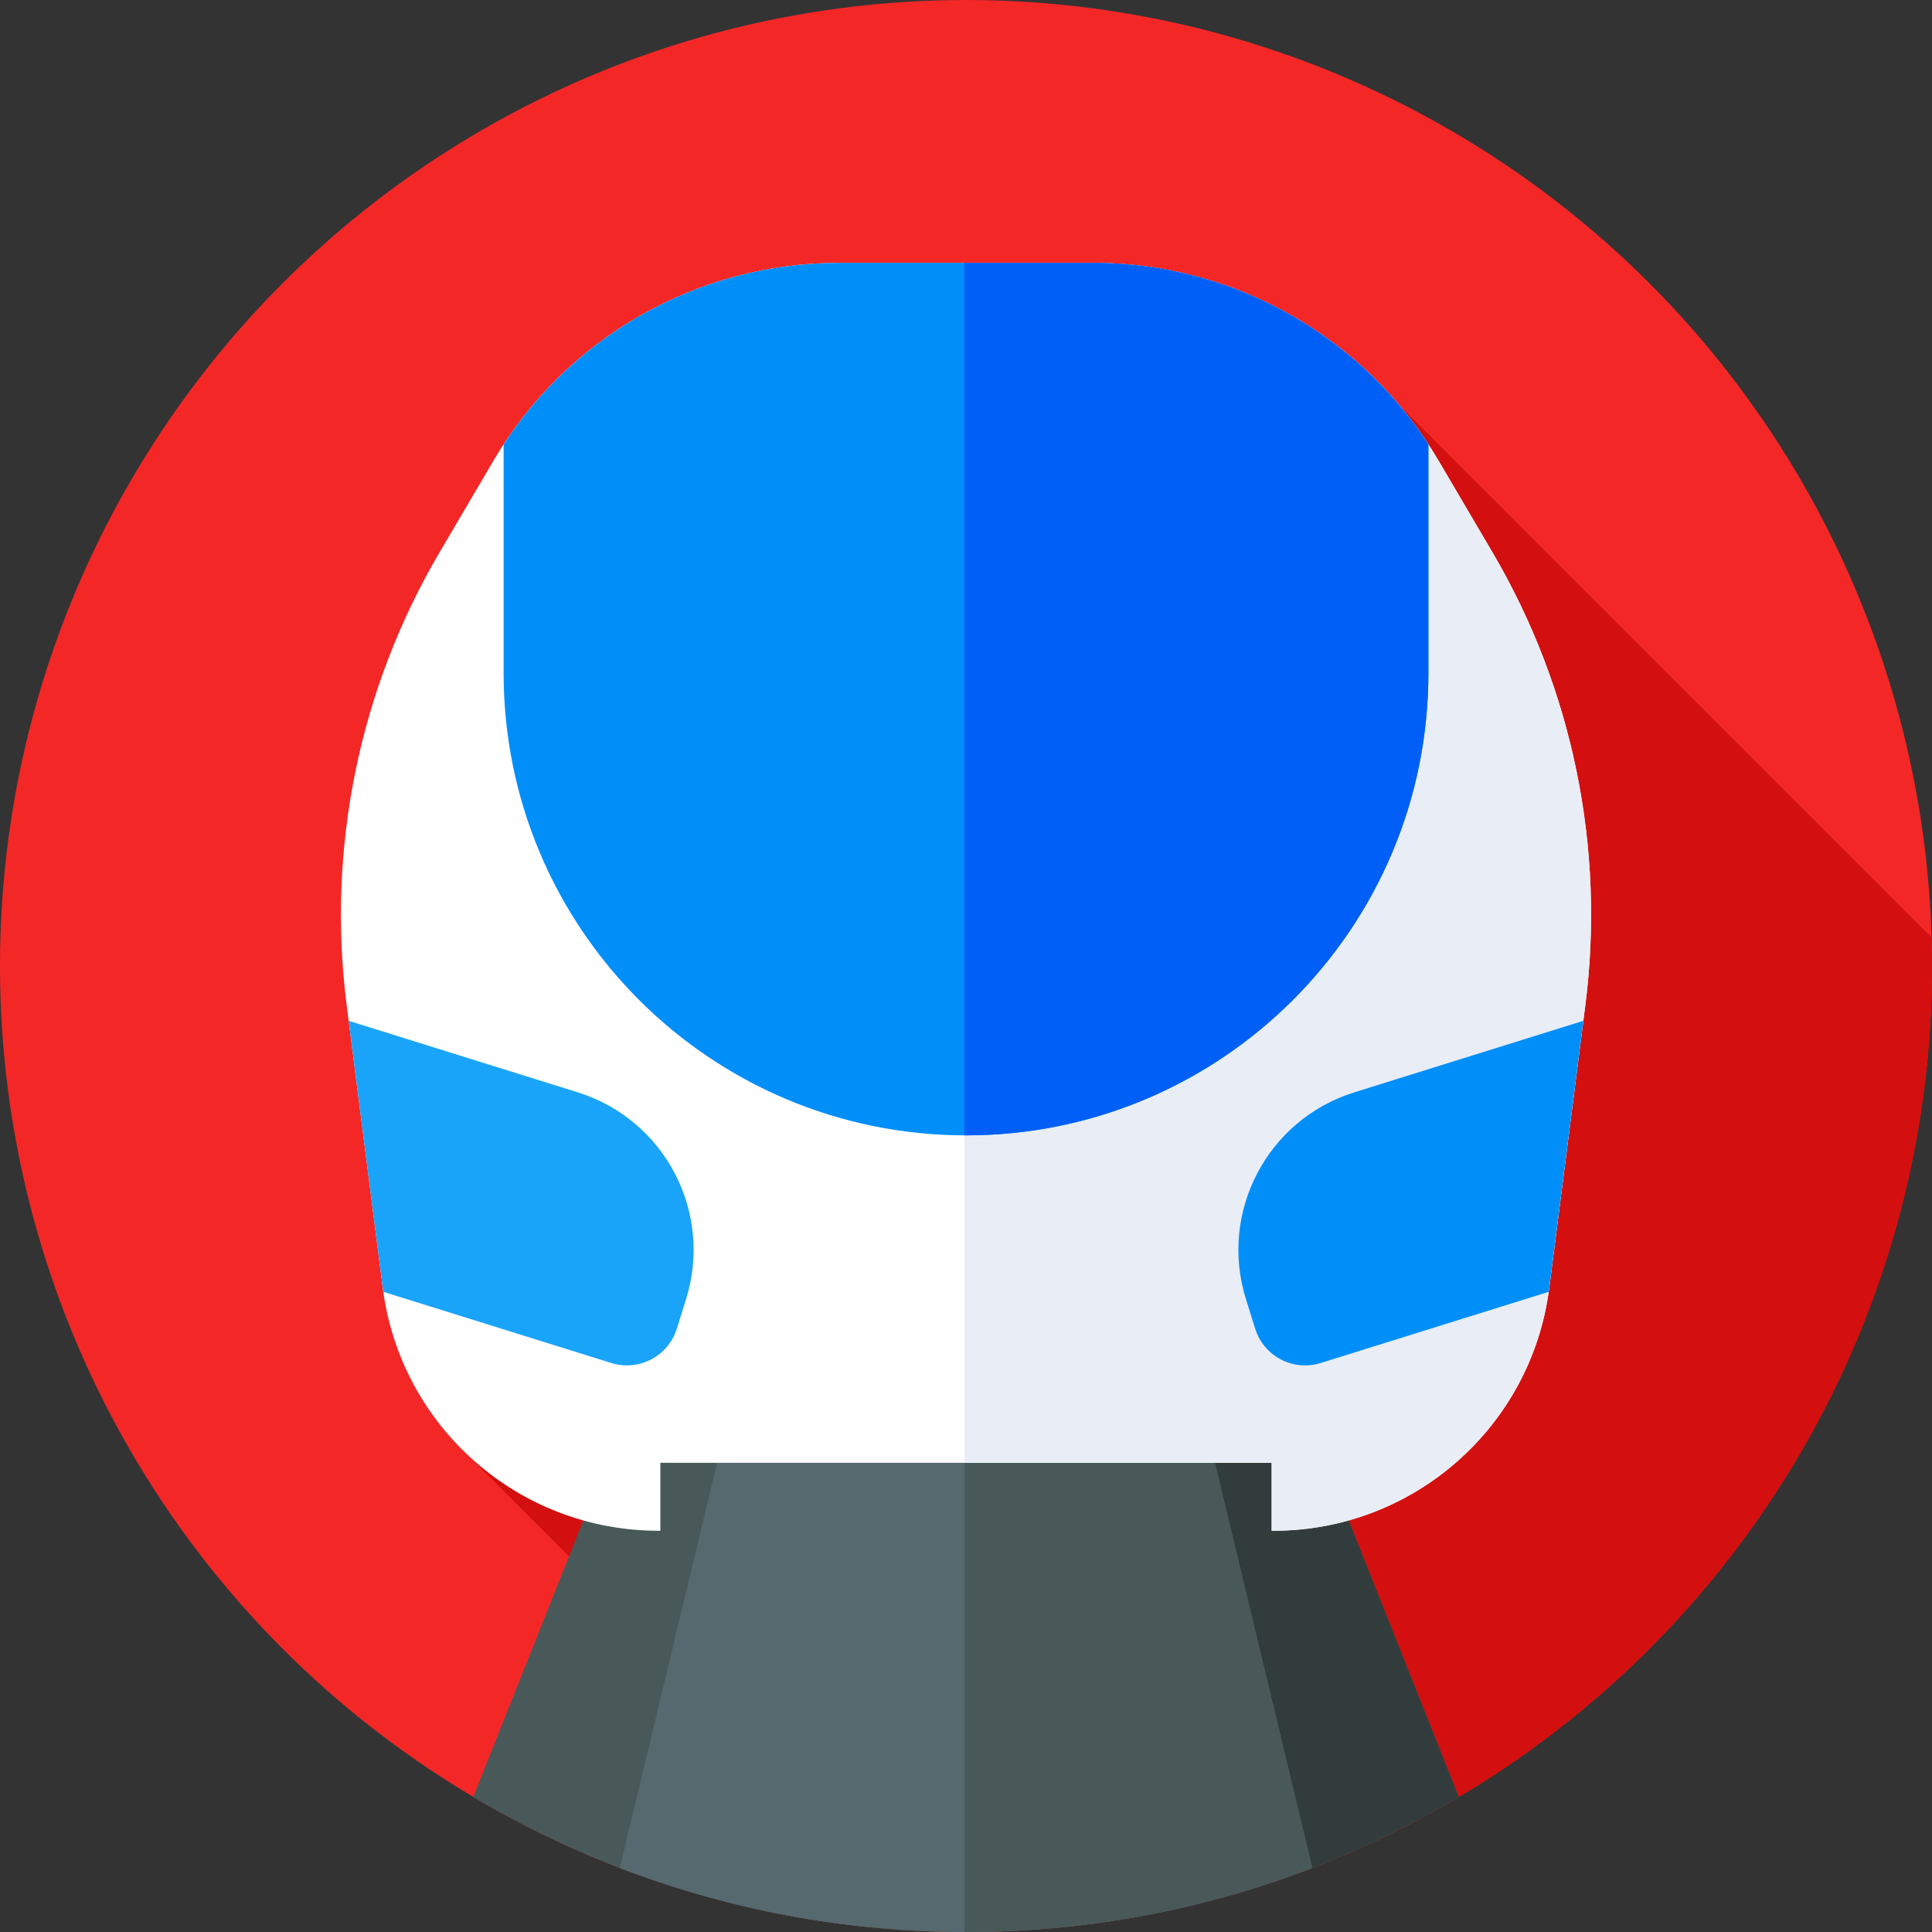 <?xml version="1.0" encoding="iso-8859-1"?>
<!-- Generator: Adobe Illustrator 19.0.0, SVG Export Plug-In . SVG Version: 6.00 Build 0)  -->
<svg version="1.1" id="Capa_1" xmlns="http://www.w3.org/2000/svg" xmlns:xlink="http://www.w3.org/1999/xlink" x="0px" y="0px"
	 viewBox="0 0 512.001 512.001" style="enable-background:new 0 0 512.001 512.001;" xml:space="preserve">
<rect x="0" y="0" width="512.001" height="512.001" fill="#333333" stroke="none"/>
<circle style="fill:#F42727;" cx="256.001" cy="256" r="256"/>
<path style="fill:#D30F0F;" d="M512,256c0-2.546-0.048-5.08-0.122-7.608L370.522,107.035L123.418,385.083l126.845,126.845
	c1.908,0.042,3.82,0.073,5.738,0.073C397.386,512,512,397.385,512,256z"/>
<path style="fill:#495959;" d="M125.412,476.213C163.648,498.936,208.296,512,256.001,512s92.353-13.064,130.589-35.787L343.894,369
	H168.108L125.412,476.213z"/>
<path style="fill:#323C3C;" d="M386.59,476.213L343.894,369h-88.322v142.996c0.143,0,0.285,0.004,0.429,0.004
	C303.706,512,348.354,498.936,386.59,476.213z"/>
<path style="fill:#55696E;" d="M164.243,495.045C192.73,505.987,223.661,512,256.001,512s63.271-6.013,91.758-16.955
	l-29.164-121.379H193.407L164.243,495.045z"/>
<path style="fill:#495959;" d="M347.759,495.045l-29.164-121.379h-63.023v138.328c0.143,0,0.285,0.005,0.429,0.005
	C288.341,512,319.272,505.987,347.759,495.045z"/>
<path style="fill:#FFFFFF;" d="M395.503,146.353l-14.346-24.389c-19.06-32.403-53.846-52.298-91.439-52.298h-67.433
	c-37.593,0-72.379,19.895-91.439,52.298L116.5,146.353c-21.281,36.178-29.944,78.399-24.629,120.034l9.57,74.966
	c4.693,36.765,35.981,64.313,73.045,64.313h0.515v-18h162v18h0.516c37.064,0,68.351-27.547,73.045-64.313l9.57-74.966
	C425.447,224.753,416.784,182.531,395.503,146.353z"/>
<path style="fill:#E9EDF5;" d="M395.503,146.353l-14.346-24.389c-19.06-32.403-53.846-52.298-91.439-52.298h-34.145v318h81.428v18
	h0.516c37.064,0,68.351-27.547,73.045-64.313l9.57-74.966C425.447,224.753,416.784,182.531,395.503,146.353z"/>
<path style="fill:#008FF9;" d="M378.537,178.347v-60.581c-19.521-29.909-52.882-48.1-88.82-48.1h-67.433
	c-35.937,0-69.298,18.191-88.82,48.1v60.581c0,67.675,54.861,122.536,122.536,122.536l0,0
	C323.676,300.883,378.537,246.022,378.537,178.347z"/>
<path style="fill:#005FF7;" d="M289.717,69.667h-34.145v231.211c0.143,0,0.285,0.005,0.428,0.005l0,0
	c67.675,0,122.536-54.861,122.536-122.536v-60.581C359.016,87.858,325.655,69.667,289.717,69.667z"/>
<path style="fill:#19A4F9;" d="M179.365,352.118l2.452-7.853c7.2-23.054-5.653-47.58-28.708-54.78l-60.711-18.959l9.042,70.828
	c0.043,0.333,0.103,0.66,0.15,0.992l60.419,18.868C169.313,363.495,177.084,359.422,179.365,352.118z"/>
<path style="fill:#008FF9;" d="M410.562,341.354l9.042-70.828l-60.711,18.959c-23.054,7.2-35.907,31.725-28.708,54.78l2.452,7.853
	c2.281,7.304,10.052,11.377,17.356,9.096l60.419-18.868C410.458,342.014,410.519,341.687,410.562,341.354z"/>
<g>
</g>
<g>
</g>
<g>
</g>
<g>
</g>
<g>
</g>
<g>
</g>
<g>
</g>
<g>
</g>
<g>
</g>
<g>
</g>
<g>
</g>
<g>
</g>
<g>
</g>
<g>
</g>
<g>
</g>
</svg>
